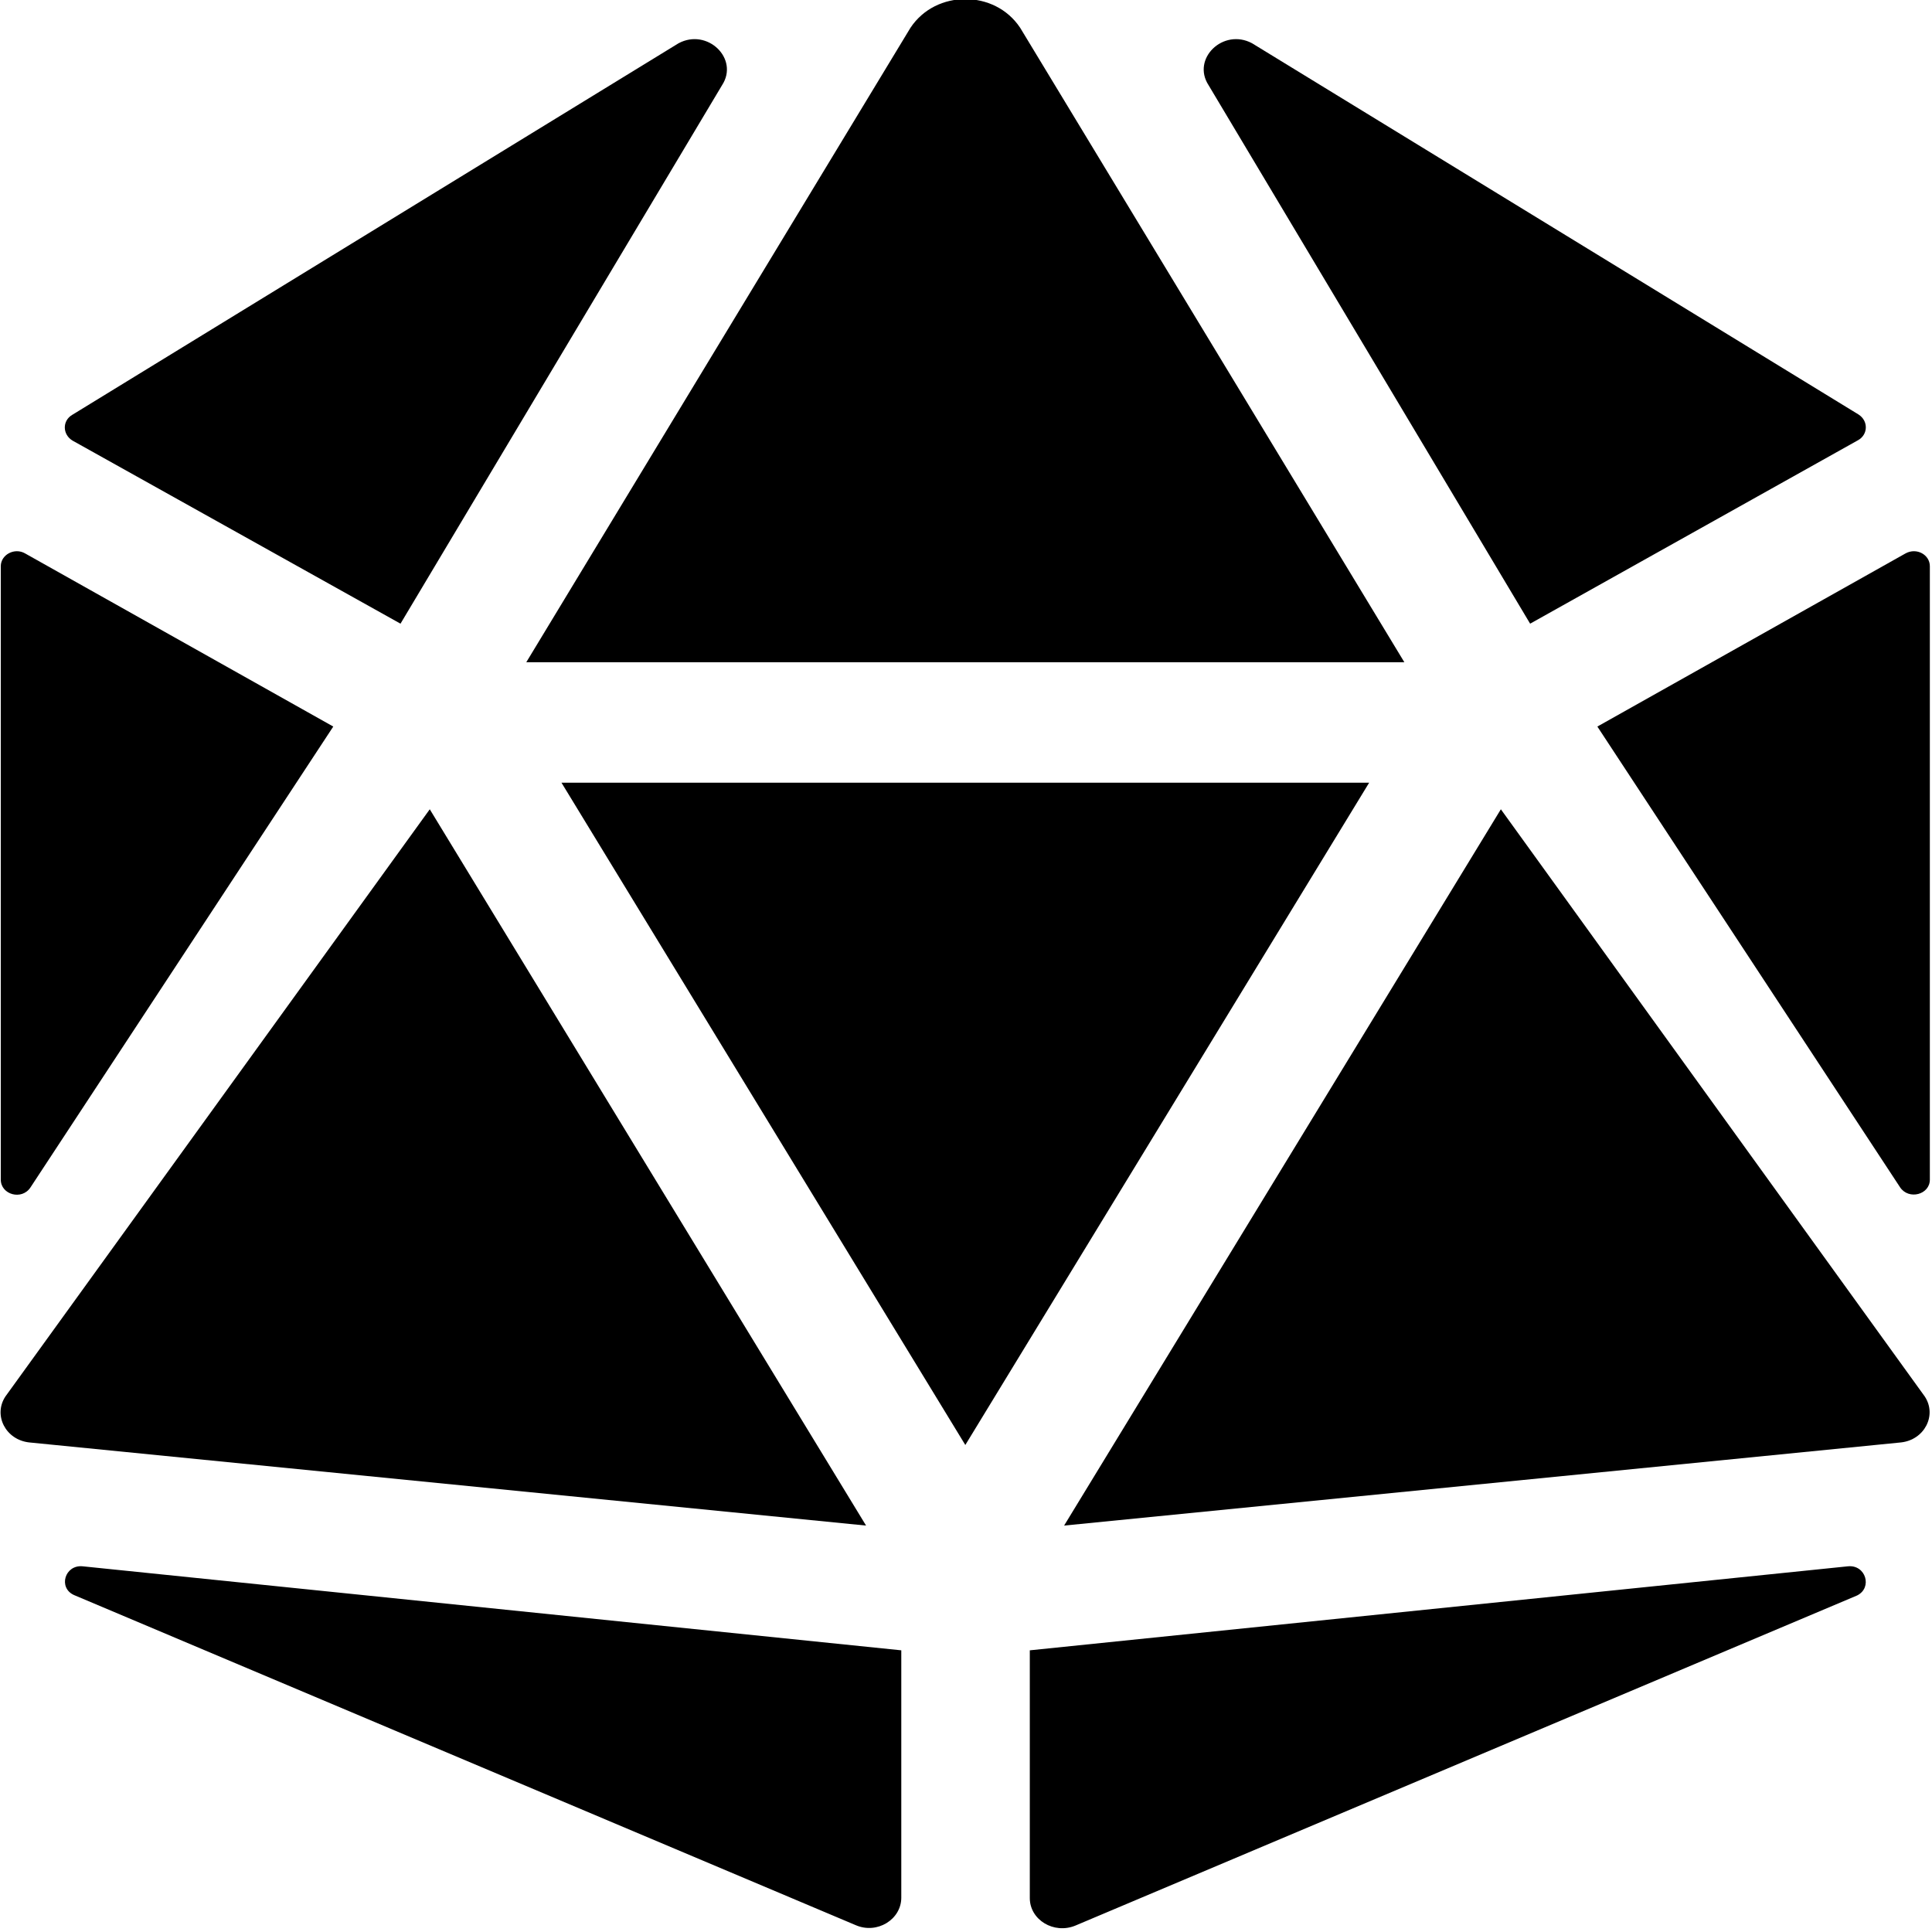 <svg version="1.1" id="Layer_1" x="0px" y="0px" viewBox="0 0 512 512" style="enable-background:new 0 0 512 512;" xmlns="http://www.w3.org/2000/svg">
  <defs>
    <path id="path-0" style="fill: none;" d="M 184.262 238.144 L 202.356 250.43 C 209.788 255.584 212.889 258.014 218.733 261.605"></path>
  </defs>
  <g transform="matrix(1.212, 0, 0, 1.136, -54.453, -35.451)" style="">
    <path d="M138.9,220L46.1,357c-2.7,4.4,0.1,10.1,5.2,10.7l183,19.4L138.9,220L138.9,220z M51.6,308.2l66.2-107.5l-67.4-40.4
		c-2.3-1.4-5.3,0.3-5.3,3v143.1C45.1,309.9,49.7,311.3,51.6,308.2z M61.1,403.3l170.9,77c4.7,2.2,10-1.3,10-6.4v-57.7L63,396.6
		C59.1,396.2,57.6,401.6,61.1,403.3L61.1,403.3z M132.5,176.7l70.3-125.6c3.8-6.2-3.2-13.4-9.5-9.8L60.7,128c-2.2,1.4-2.1,4.6,0.1,6
		L132.5,176.7L132.5,176.7z M256,185.7h96l-84-148c-2.8-4.5-7.4-6.7-12-6.7c-4.6,0-9.2,2.2-12,6.7l-84,148H256z M461.6,160.3
		l-67.4,40.4l66.2,107.5c1.9,3,6.5,1.7,6.5-1.8V163.3C466.9,160.6,464,158.9,461.6,160.3z M379.5,176.7l71.7-42.8
		c2.2-1.3,2.3-4.5,0.1-6L318.7,41.3c-6.3-3.6-13.3,3.6-9.5,9.8L379.5,176.7z M449,396.6l-178.9,19.6V474c0,5.1,5.3,8.5,10,6.4
		l170.9-77C454.4,401.6,452.9,396.2,449,396.6L449,396.6z M373.1,220l-95.5,167.1l183-19.4c5.1-0.6,7.9-6.3,5.2-10.7L373.1,220
		L373.1,220z M256,213.8h-88.3L256,368.3l88.3-154.5H256z"></path>
  </g>
</svg>